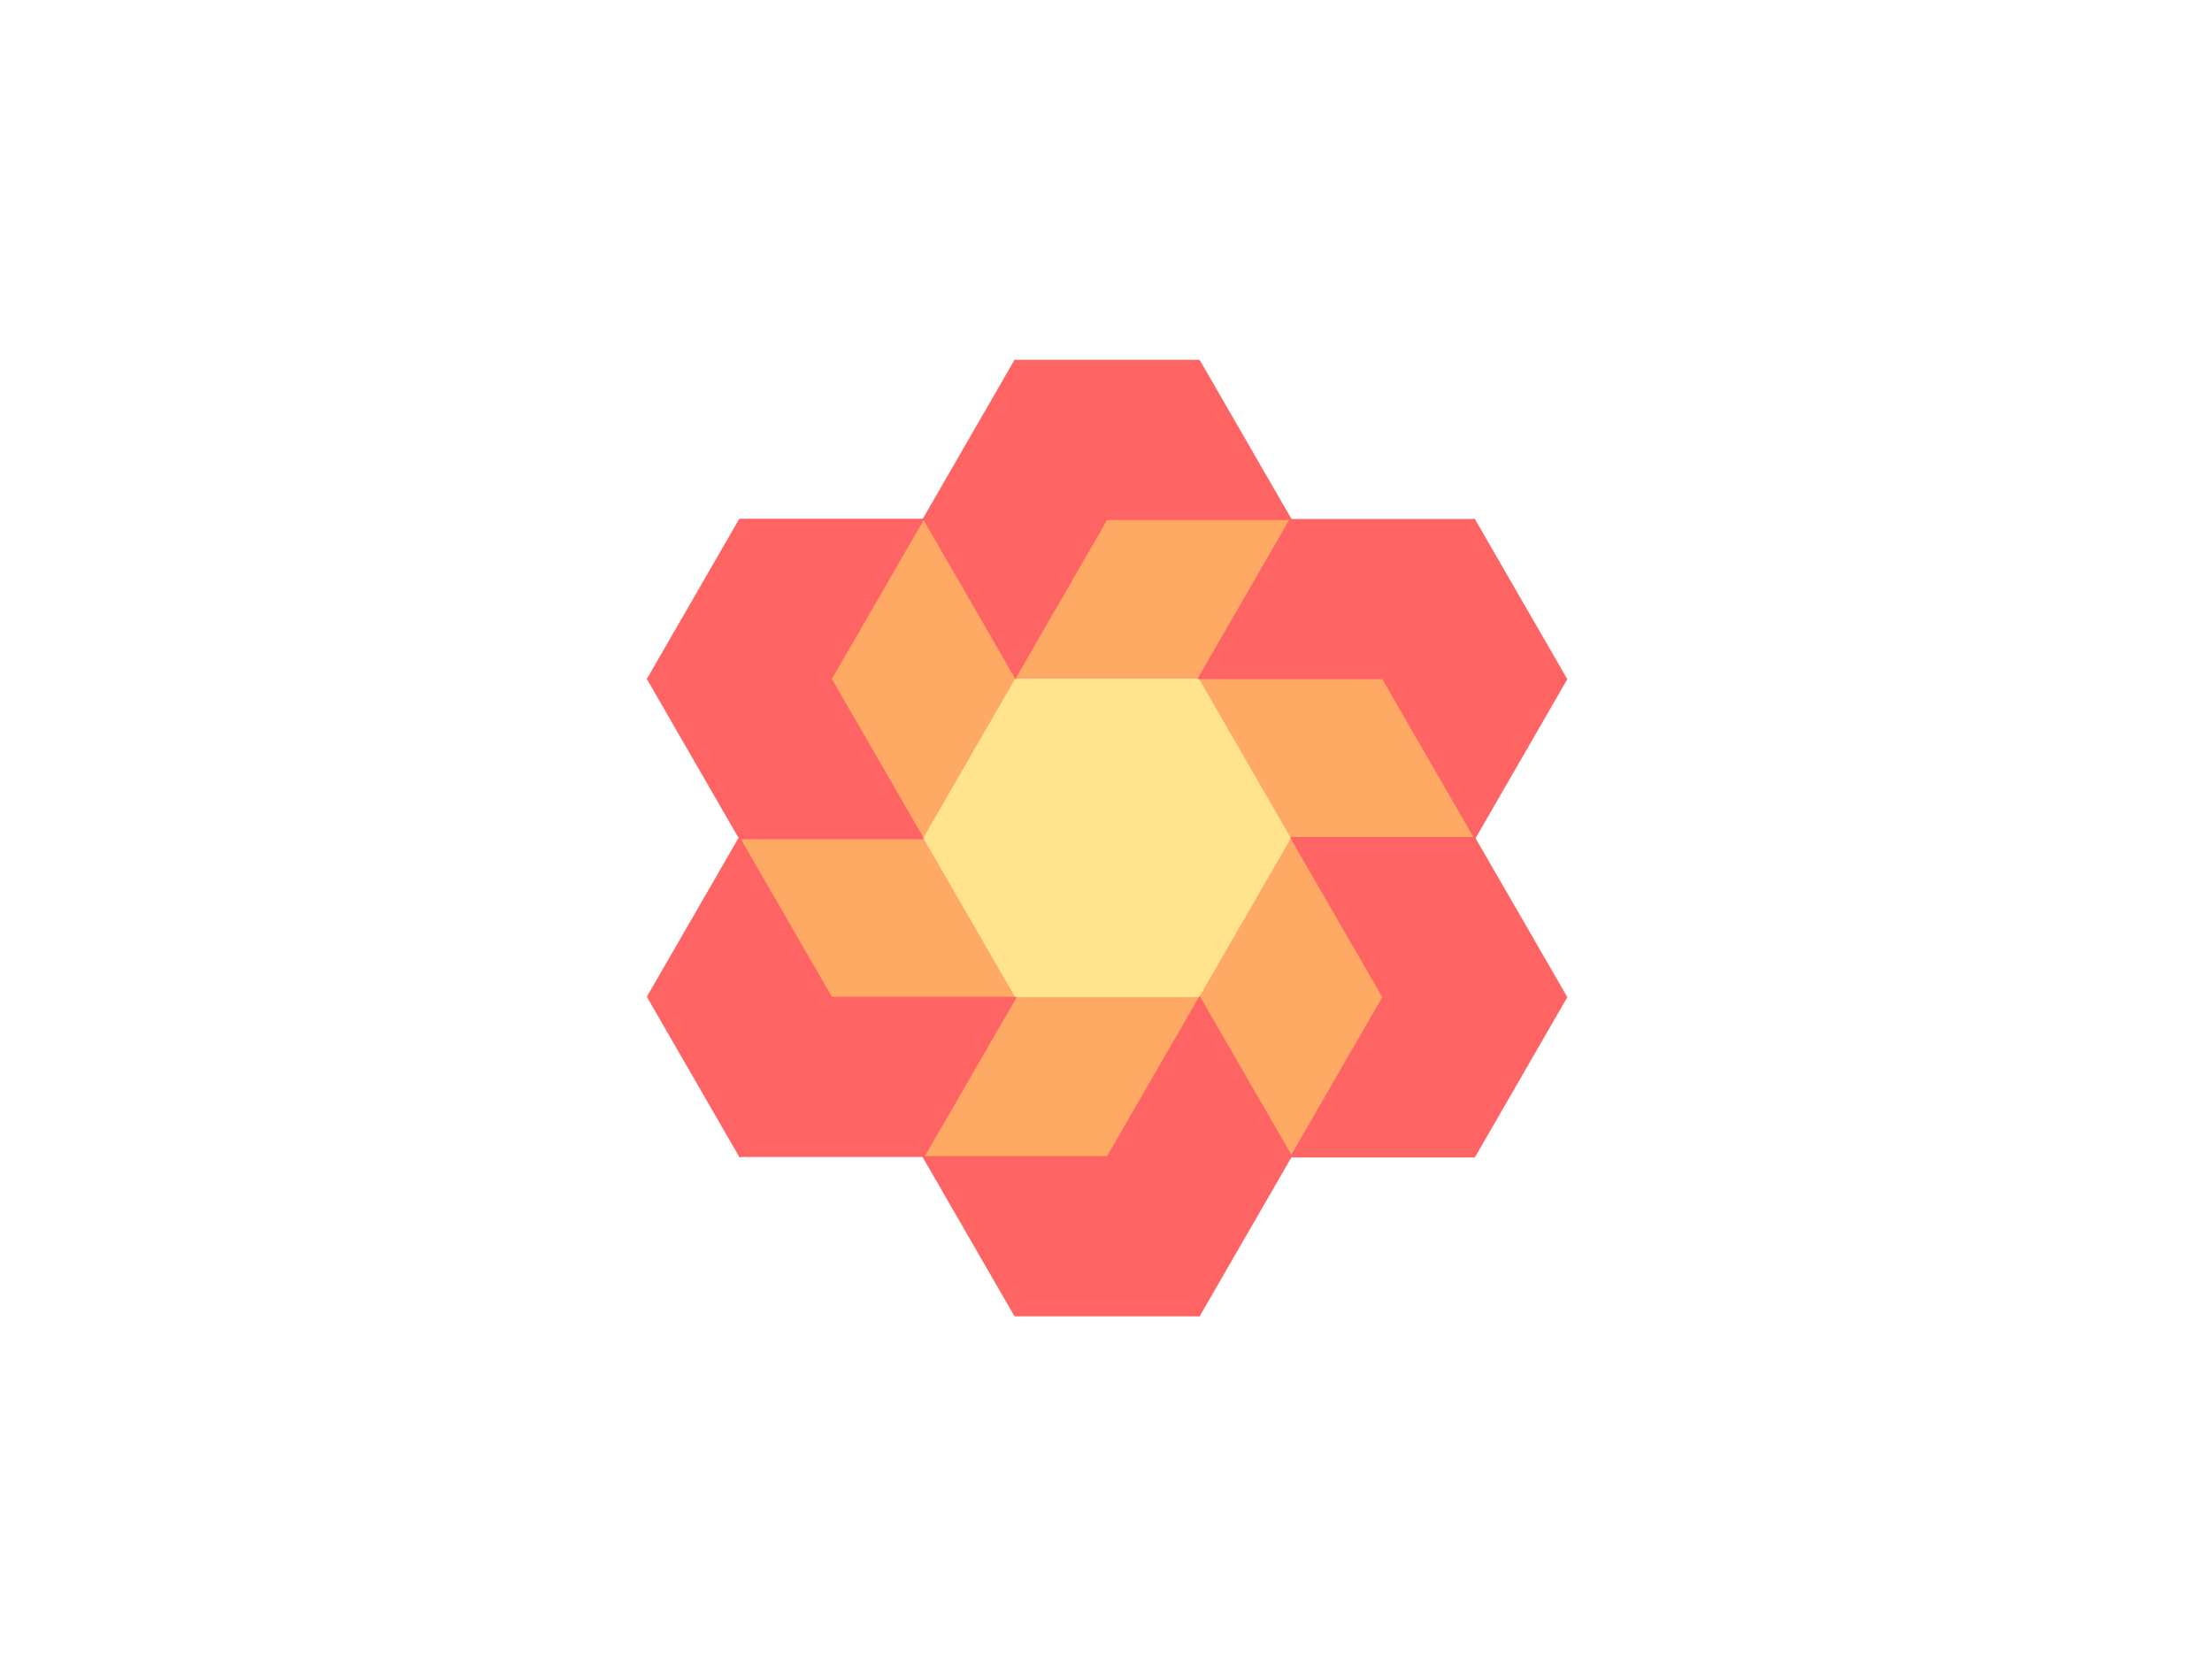 <svg id="Layer_1" data-name="Layer 1" xmlns="http://www.w3.org/2000/svg" viewBox="0 0 800 600"><defs><style>.cls-1{fill:#ff6464;stroke:#ff6464;stroke-linejoin:round;}.cls-2{fill:#ffaa64;}.cls-3{fill:#ffe38d;}</style></defs><title>Mc-logo-icon-solo</title><polygon class="cls-1" points="400.39 188.1 367.21 130.64 433.57 130.64 466.74 188.1 466.74 188.11 466.74 188.1 400.39 188.1"/><polygon class="cls-1" points="400.39 188.1 367.21 245.56 334.04 188.1 367.21 130.64 400.39 188.1 400.39 188.1"/><polygon class="cls-2" points="367.21 245.56 400.39 188.1 466.74 188.1 466.74 188.11 433.57 245.56 367.21 245.56"/><polygon class="cls-1" points="499.92 245.64 533.1 188.18 566.27 245.64 533.1 303.11 533.09 303.11 533.1 303.1 499.92 245.64"/><polygon class="cls-1" points="499.92 245.64 433.57 245.64 466.74 188.18 533.1 188.18 499.92 245.64 499.92 245.64"/><polygon class="cls-2" points="433.57 245.64 499.92 245.64 533.1 303.1 533.09 303.11 466.74 303.11 433.57 245.64"/><polygon class="cls-1" points="499.92 360.64 566.27 360.64 533.1 418.11 466.74 418.11 466.74 418.1 466.75 418.1 499.92 360.64"/><polygon class="cls-1" points="499.92 360.64 466.75 303.18 533.1 303.18 566.27 360.64 499.92 360.64 499.92 360.64"/><polygon class="cls-2" points="466.74 303.18 499.92 360.64 466.75 418.1 466.74 418.1 433.57 360.64 466.74 303.18"/><polygon class="cls-1" points="400.39 418.11 433.57 475.57 367.21 475.57 334.04 418.11 334.04 418.11 334.04 418.11 400.39 418.11"/><polygon class="cls-1" points="400.39 418.11 433.57 360.65 466.74 418.11 433.57 475.57 400.39 418.11 400.39 418.11"/><polygon class="cls-2" points="433.57 360.64 400.39 418.11 334.04 418.11 334.04 418.11 367.21 360.64 433.57 360.64"/><polygon class="cls-1" points="300.86 360.49 267.68 417.96 234.51 360.49 267.68 303.03 267.69 303.03 267.69 303.03 300.86 360.49"/><polygon class="cls-1" points="300.86 360.5 367.21 360.5 334.04 417.96 267.68 417.96 300.86 360.49 300.86 360.5"/><polygon class="cls-2" points="367.21 360.49 300.86 360.49 267.69 303.03 267.69 303.03 334.04 303.03 367.21 360.49"/><polygon class="cls-1" points="300.86 245.56 234.51 245.56 267.68 188.1 334.04 188.1 334.04 188.11 334.04 188.11 300.86 245.56"/><polygon class="cls-1" points="300.86 245.57 334.03 303.03 267.68 303.03 234.51 245.56 300.86 245.56 300.86 245.57"/><polygon class="cls-2" points="334.04 303.03 300.86 245.56 334.04 188.11 334.04 188.11 367.21 245.56 334.04 303.03"/><polygon class="cls-3" points="433.61 245.56 367.17 245.56 333.95 303.11 367.17 360.65 433.61 360.65 466.83 303.11 433.61 245.56"/></svg>
